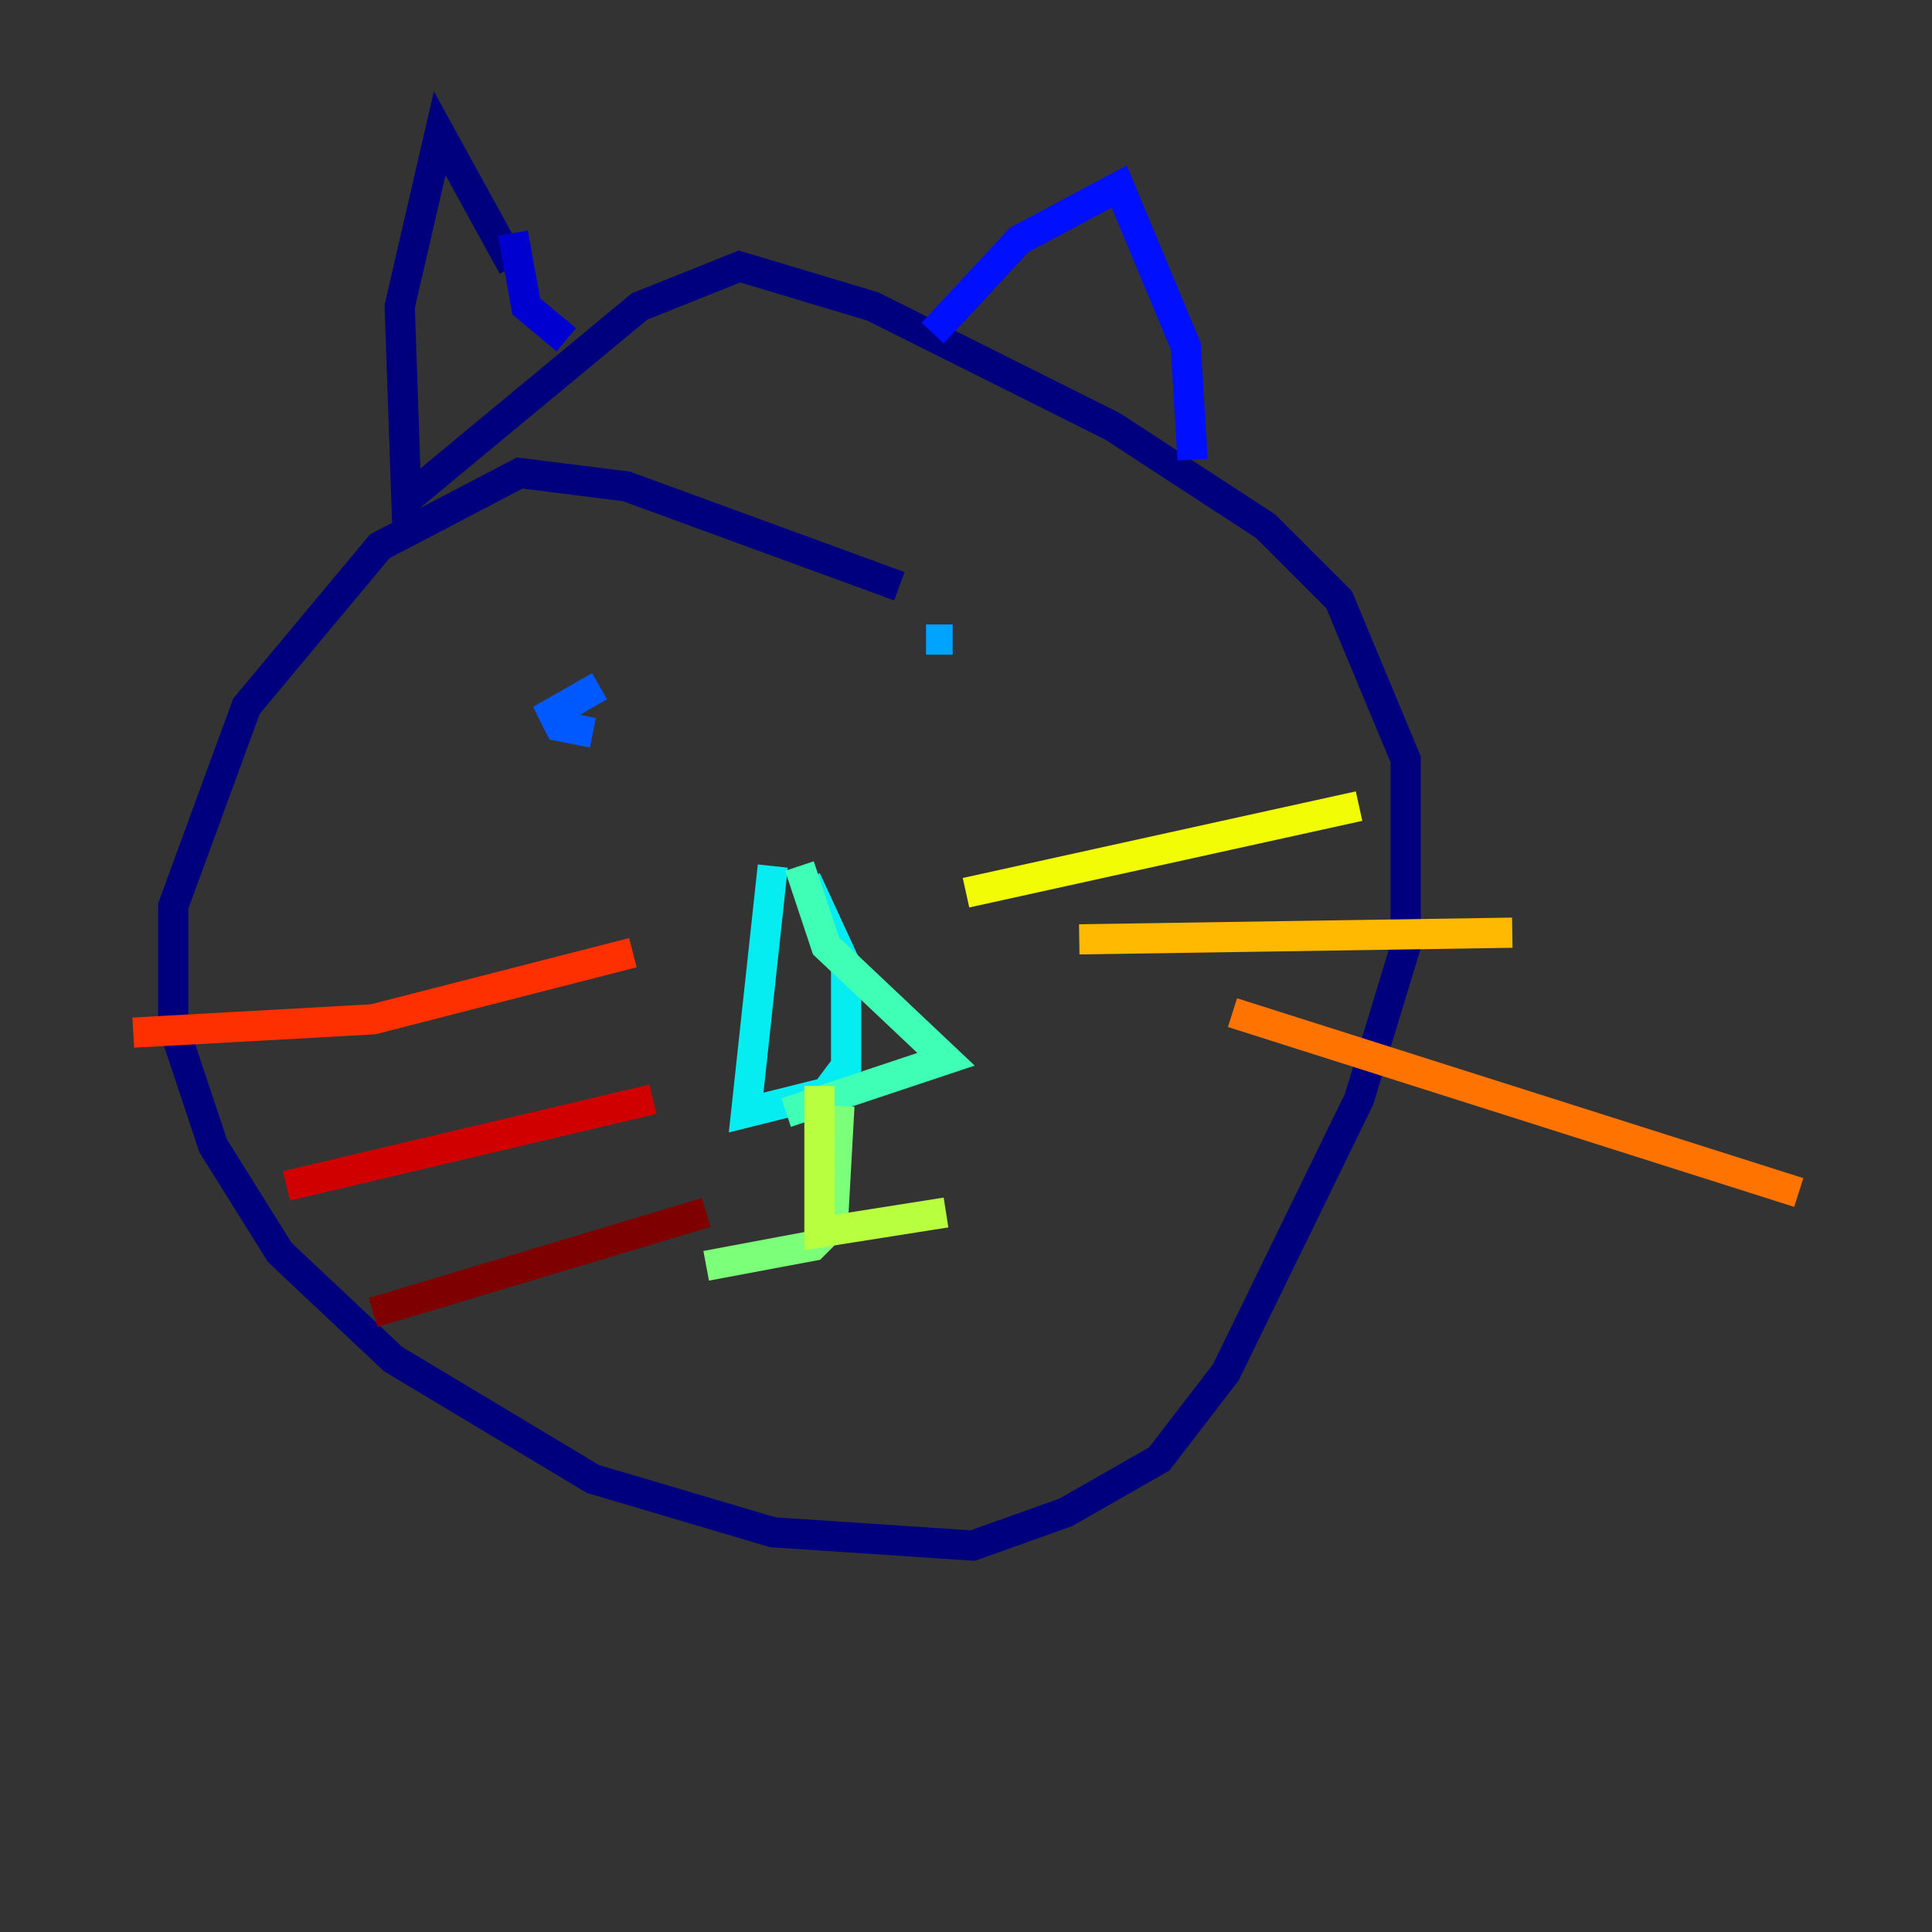 <?xml version="1.0" encoding="utf-8" ?>
<svg baseProfile="tiny" height="128" version="1.2" viewBox="0,0,128,128" width="128" xmlns="http://www.w3.org/2000/svg" xmlns:ev="http://www.w3.org/2001/xml-events" xmlns:xlink="http://www.w3.org/1999/xlink"><rect x="0" y="0" width="128" height="128" fill="#333333" stroke="none"/><defs /><polyline fill="none" points="59.586,38.841 41.49,32.221 34.428,31.338 25.159,36.193 16.331,46.786 11.476,60.028 11.476,67.972 14.124,75.917 18.538,82.979 26.041,90.041 39.283,97.986 51.2,101.517 64.441,102.4 70.621,100.193 76.8,96.662 81.214,90.924 90.041,72.828 93.131,62.676 93.131,50.317 88.717,39.724 83.862,34.869 73.71,28.248 57.821,20.303 48.993,17.655 42.372,20.303 26.924,33.103 26.483,20.303 29.131,8.828 33.986,17.655" stroke="#00007f" stroke-width="2" /><polyline fill="none" points="33.986,15.448 34.869,20.303 37.517,22.51" stroke="#0000d1" stroke-width="2" /><polyline fill="none" points="61.793,22.069 67.531,15.89 74.152,12.359 78.566,22.952 79.007,30.455" stroke="#0010ff" stroke-width="2" /><polyline fill="none" points="39.724,45.462 36.635,47.228 37.076,48.11 39.283,48.552" stroke="#0058ff" stroke-width="2" /><polyline fill="none" points="63.117,42.372 61.352,42.372" stroke="#00a4ff" stroke-width="2" /><polyline fill="none" points="51.2,57.379 49.434,73.71 54.731,72.386 56.055,70.621 56.055,64.0 53.407,58.262" stroke="#05ecf1" stroke-width="2" /><polyline fill="none" points="52.965,57.379 54.731,62.676 62.676,70.179 52.083,73.71" stroke="#3fffb7" stroke-width="2" /><polyline fill="none" points="55.614,73.269 55.172,81.214 53.848,82.538 46.786,83.862" stroke="#7cff79" stroke-width="2" /><polyline fill="none" points="54.29,71.945 54.29,81.655 62.676,80.331" stroke="#b7ff3f" stroke-width="2" /><polyline fill="none" points="64.0,59.145 90.041,53.407" stroke="#f1fc05" stroke-width="2" /><polyline fill="none" points="71.503,62.234 100.193,61.793" stroke="#ffb900" stroke-width="2" /><polyline fill="none" points="81.655,67.09 119.172,79.007" stroke="#ff7300" stroke-width="2" /><polyline fill="none" points="41.931,63.117 24.717,67.531 8.828,68.414" stroke="#ff3000" stroke-width="2" /><polyline fill="none" points="43.255,72.828 18.979,78.566" stroke="#d10000" stroke-width="2" /><polyline fill="none" points="46.786,80.331 24.717,86.952" stroke="#7f0000" stroke-width="2" /></svg>
